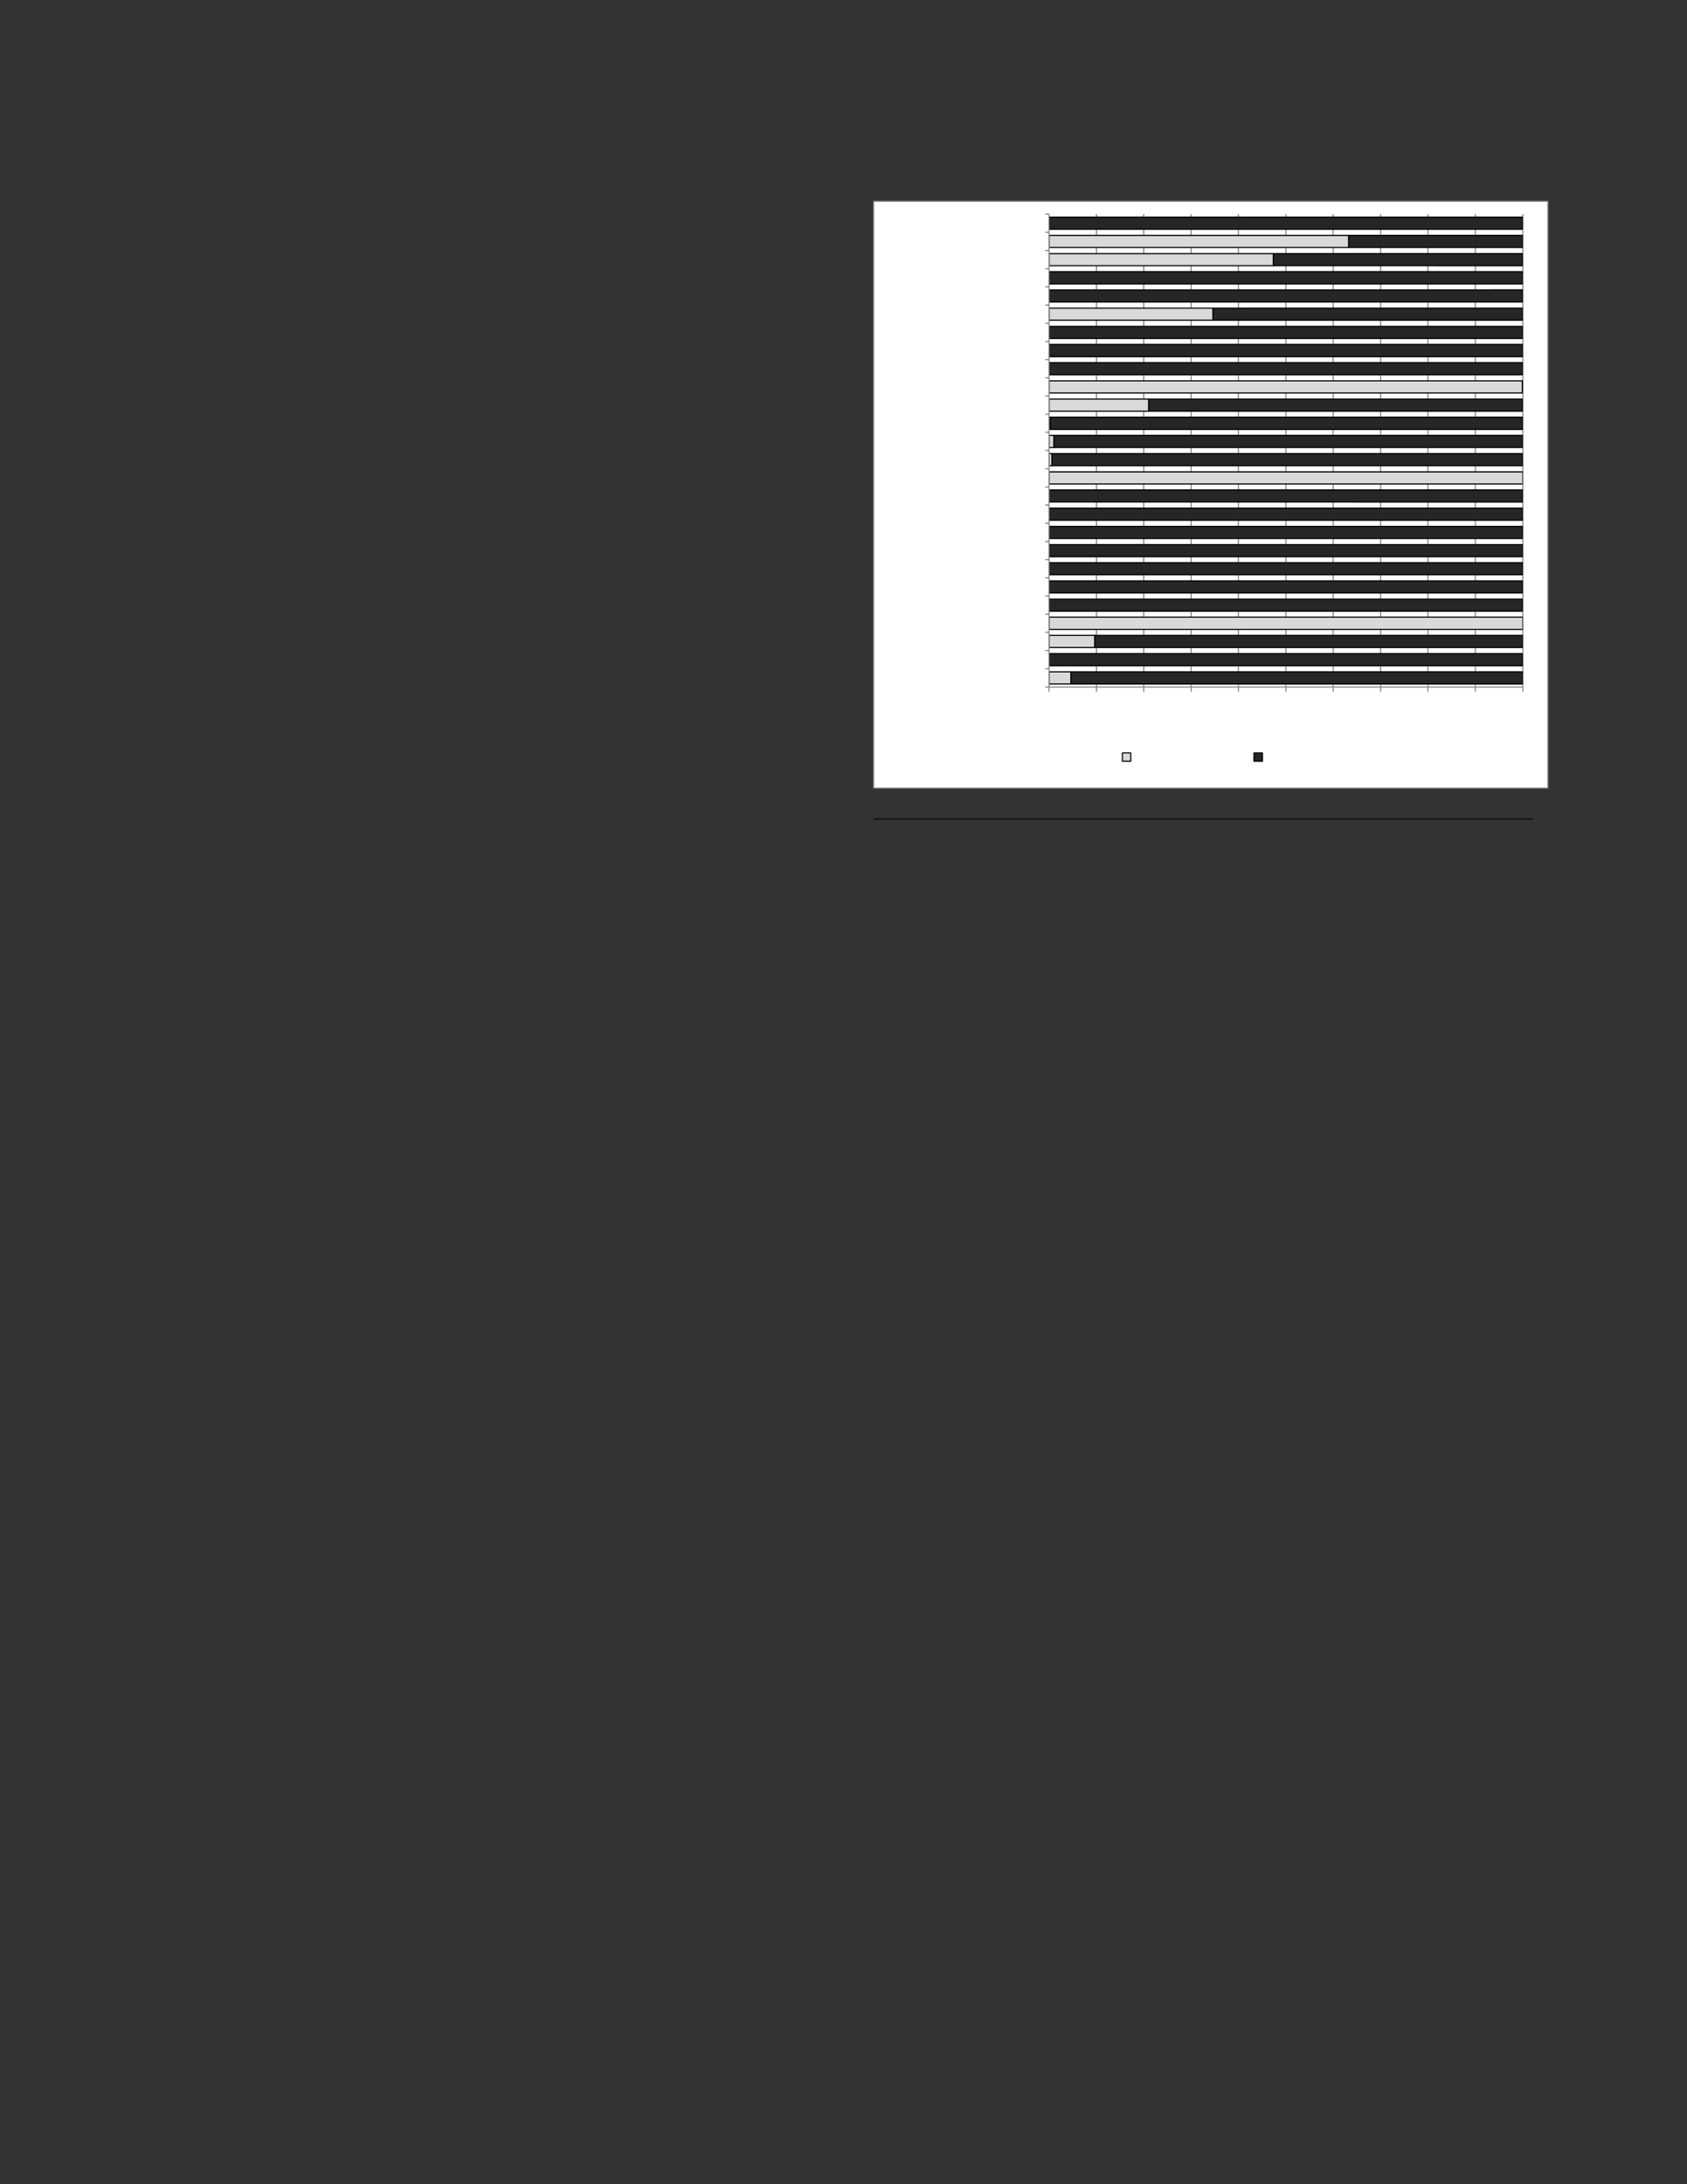 <?xml version="1.0" encoding="UTF-8" standalone="no"?>
<!DOCTYPE svg PUBLIC "-//W3C//DTD SVG 1.1//EN"
"http://www.w3.org/Graphics/SVG/1.1/DTD/svg11.dtd">
<svg viewBox="0 0 935 1210" version="1.1" xmlns="http://www.w3.org/2000/svg" xmlns:xlink="http://www.w3.org/1999/xlink">
<rect x="0" y="0" width="935" height="1210" fill="#333333" stroke="none"/>
<defs>
<clipPath id="c0_10"><path d="M756.6,430V408.9H585.9V430Zm-272.4,6.6V111.5H857.9V436.6Z"/></clipPath>
<clipPath id="c1_10"><path d="M581.4,380.6v-262H844v262Z"/></clipPath>
<style type="text/css"><![CDATA[
.g0_10{
fill: #FFFFFF;
}
.g1_10{
fill: none;
stroke: #868686;
stroke-width: 0.63;
stroke-linecap: butt;
stroke-linejoin: round;
}
.g2_10{
fill: #D9D9D9;
}
.g3_10{
fill: none;
stroke: #000000;
stroke-width: 0.63;
stroke-linecap: butt;
stroke-linejoin: round;
}
.g4_10{
fill: #262626;
}
.g5_10{
fill: none;
stroke: #000000;
stroke-width: 0.502;
stroke-linecap: butt;
stroke-linejoin: miter;
}
]]></style>
</defs>
<path fill-rule="evenodd" d="M484.2,436.6H857.9V111.5H484.2V436.6Z" class="g0_10"/>
<path fill-rule="evenodd" d="M581.4,380.6H844v-262H581.4v262Z" class="g0_10"/>
<g clip-path="url(#c0_10)">
<path d="M607.7,118.6v262m26.2,-262v262m26.3,-262v262m26.2,-262v262m26.3,-262v262m26.2,-262v262m26.3,-262v262m26.2,-262v262m26.3,-262v262M844,118.6v262" class="g1_10"/>
</g>
<path d="M593.6,378.9H581.4v-6.7h12.2ZM581.4,368.8h.2v-6.7h-.2Zm25.4,-10.1H581.4V352h25.4ZM844,348.7H581.4v-6.8H844ZM581.4,338.6h.2v-6.7h-.2Zm0,-10.1h.2v-6.7h-.2Zm0,-10.1h.2v-6.7h-.2Zm0,-10h.2v-6.7h-.2Zm0,-10.1h.2v-6.7h-.2Zm0,-10.1h.2v-6.7h-.2Zm0,-10.1h.2v-6.7h-.2ZM844,268.1H581.4v-6.7H844ZM583.1,258h-1.7v-6.7h1.7Zm1,-10.1h-2.7v-6.7h2.7Zm-2,-10h-.7v-6.8h.7Zm54.6,-10.1H581.4v-6.7h55.3ZM843.8,217.7H581.4V211H843.8ZM581.4,207.6h.2v-6.7h-.2Zm0,-10h.2v-6.8h-.2Zm0,-10.1h.2v-6.7h-.2Zm90.9,-10.1H581.4v-6.7h90.9ZM581.4,167.3h.2v-6.7h-.2Zm0,-10h.2v-6.8h-.2ZM705.8,147.2H581.4v-6.7H705.8Zm41.7,-10.1H581.4v-6.7H747.5ZM581.4,127h.2v-6.7h-.2Z" class="g2_10"/>
<g clip-path="url(#c1_10)">
<path d="M593.6,378.9H581.4v-6.7h12.2ZM581.4,368.8h.2v-6.7h-.2Zm25.4,-10.1H581.4V352h25.4ZM844,348.7H581.4v-6.8H844ZM581.4,338.6h.2v-6.7h-.2Zm0,-10.1h.2v-6.7h-.2Zm0,-10.1h.2v-6.7h-.2Zm0,-10h.2v-6.7h-.2Zm0,-10.1h.2v-6.7h-.2Zm0,-10.1h.2v-6.7h-.2Zm0,-10.1h.2v-6.7h-.2ZM844,268.1H581.4v-6.7H844ZM583.1,258h-1.7v-6.7h1.7Zm1,-10.1h-2.7v-6.7h2.7Zm-2,-10h-.7v-6.8h.7Zm54.6,-10.1H581.4v-6.7h55.3ZM843.8,217.7H581.4V211H843.8ZM581.4,207.6h.2v-6.7h-.2Zm0,-10h.2v-6.8h-.2Zm0,-10.1h.2v-6.7h-.2Zm90.9,-10.1H581.4v-6.7h90.9ZM581.4,167.3h.2v-6.7h-.2Zm0,-10h.2v-6.8h-.2ZM705.8,147.2H581.4v-6.7H705.8Zm41.7,-10.1H581.4v-6.7H747.5ZM581.4,127h.2v-6.7h-.2Z" class="g3_10"/>
<path d="M844,378.9H593.6v-6.7H844Zm0,-10.1H581.5v-6.7H844Zm0,-10.1H606.8V352H844Zm0,-20.1H581.5v-6.7H844Zm0,-10.1H581.6v-6.7H844Zm0,-10.1H581.4v-6.7H844Zm0,-10H581.4v-6.7H844Zm0,-10.1H581.4v-6.7H844Zm0,-10.1H581.4v-6.7H844Zm0,-10.1H581.4v-6.7H844ZM844,258H583.1v-6.7H844Zm0,-10.1H584.1v-6.7H844Zm0,-10H582.1v-6.8H844Zm0,-10.1H636.7v-6.7H844Zm-.2,-10.1h.2V211h-.2Zm.2,-10.1H581.4v-6.7H844Zm0,-10H581.5v-6.8H844Zm0,-10.1H581.5v-6.7H844Zm0,-10.1H672.3v-6.7H844Zm0,-10.1H581.5v-6.7H844Zm0,-10H581.5v-6.8H844Zm0,-10.1H705.8v-6.7H844Zm0,-10.1H747.5v-6.7H844ZM844,127H581.6v-6.7H844Z" class="g4_10"/>
<path d="M844,378.9H593.6v-6.7H844Zm0,-10.1H581.5v-6.7H844Zm0,-10.1H606.8V352H844Zm0,-20.1H581.5v-6.7H844Zm0,-10.1H581.6v-6.7H844Zm0,-10.1H581.4v-6.7H844Zm0,-10H581.4v-6.7H844Zm0,-10.1H581.4v-6.7H844Zm0,-10.1H581.4v-6.7H844Zm0,-10.1H581.4v-6.7H844ZM844,258H583.1v-6.7H844Zm0,-10.1H584.1v-6.7H844Zm0,-10H582.1v-6.8H844Zm0,-10.1H636.7v-6.7H844Zm-.2,-10.1h.2V211h-.2Zm.2,-10.1H581.4v-6.7H844Zm0,-10H581.5v-6.8H844Zm0,-10.1H581.5v-6.7H844Zm0,-10.1H672.3v-6.7H844Zm0,-10.1H581.5v-6.7H844Zm0,-10H581.5v-6.8H844Zm0,-10.1H705.8v-6.7H844Zm0,-10.1H747.5v-6.7H844ZM844,127H581.6v-6.7H844Z" class="g3_10"/>
</g>
<path d="M581.4,380.6H844m-262.6,0v2.6m26.3,-2.6v2.6m26.2,-2.6v2.6m26.3,-2.6v2.6m26.2,-2.6v2.6m26.3,-2.6v2.6m26.2,-2.6v2.6m26.3,-2.6v2.6m26.2,-2.6v2.6m26.3,-2.6v2.6M844,380.6v2.6M581.4,380.6v-262m-2.1,262h2.1m-2.1,-10.1h2.1m-2.1,-10.1h2.1m-2.1,-10.1h2.1m-2.1,-10h2.1m-2.1,-10.1h2.1m-2.1,-10.1h2.1M579.3,310h2.1m-2.1,-10h2.1m-2.1,-10.1h2.1m-2.1,-10.1h2.1m-2.1,-10h2.1m-2.1,-10.1h2.1m-2.1,-10.1h2.1m-2.1,-10.1h2.1m-2.1,-10h2.1m-2.1,-10.1h2.1m-2.1,-10.1h2.1m-2.1,-10.1h2.1m-2.1,-10h2.1m-2.1,-10.1h2.1M579.3,169h2.1m-2.1,-10.1h2.1m-2.1,-10h2.1m-2.1,-10.1h2.1m-2.1,-10.1h2.1m-2.1,-10.1h2.1" class="g1_10"/>
<path fill-rule="evenodd" d="M622.1,421.7h4.6v-4.6h-4.6v4.6Z" class="g2_10"/>
<path d="M622.1,417.1h4.6v4.6h-4.6v-4.6Z" class="g3_10"/>
<path fill-rule="evenodd" d="M695,421.7h4.7v-4.6H695v4.6Z" class="g4_10"/>
<path d="M695,417.1h4.7v4.6H695v-4.6Z" class="g3_10"/>
<path d="M484.2,111.5H857.9V436.6H484.2V111.5Z" class="g1_10"/>
<path d="M484.3,453.7H849.6" class="g5_10"/>
</svg>